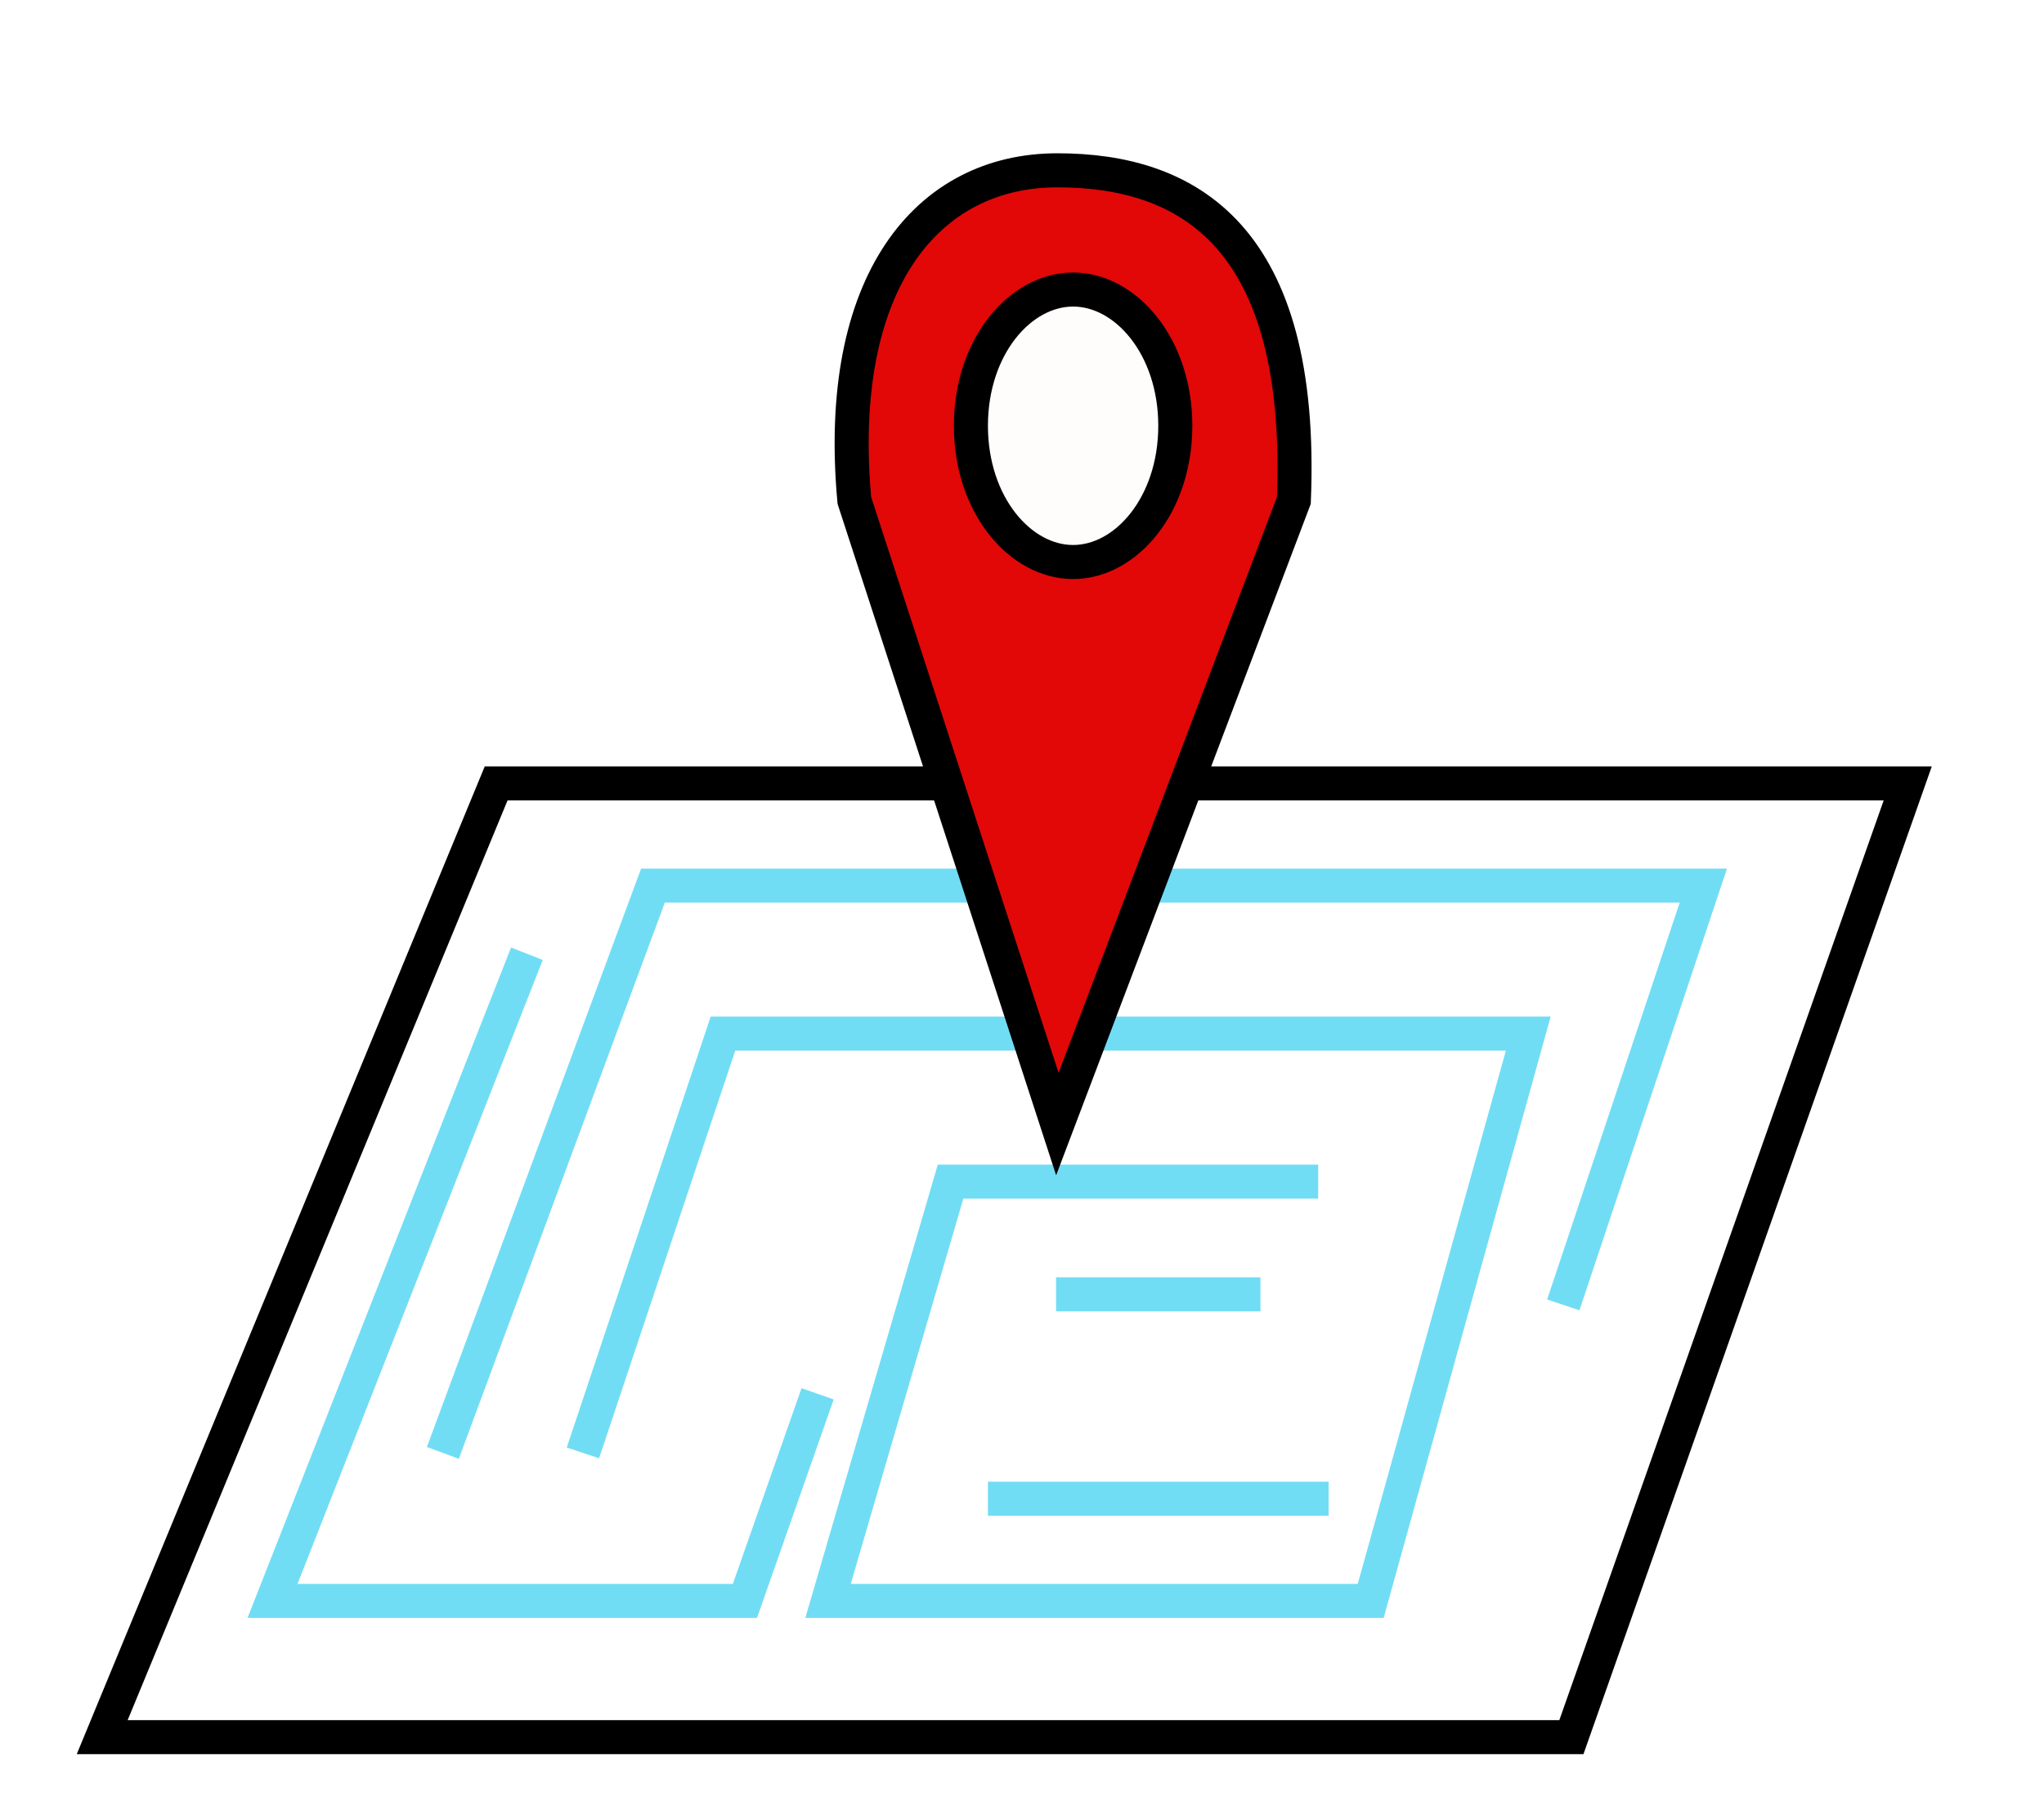 <svg width="60" height="53" viewBox="0 0 60 53" fill="none" xmlns="http://www.w3.org/2000/svg">
<rect width="60" height="53" fill="white"/>
<path d="M3 51L14.564 23H56L46.127 51H3Z" stroke="black"/>
<path d="M15.467 28L8 47H21.867L24 40.92" stroke="#71DDF4"/>
<path d="M13 42.655L19.167 26H50L45.889 38.31M17.111 42.655L21.222 30.345H44.861L40.236 47H24.306L27.903 34.69H38.694" stroke="#71DDF4"/>
<path d="M29 44H39" stroke="#71DDF4"/>
<path d="M31 38H37" stroke="#71DDF4"/>
<path d="M31.038 33L37.98 14.692C38.294 6.909 34.854 5 31.038 5C27.222 5 24.494 8.278 25.079 14.692L31.038 33Z" fill="#E20808" stroke="black"/>
<path d="M34.5 12.5C34.5 14.833 33.047 16.5 31.5 16.5C29.953 16.5 28.5 14.833 28.5 12.5C28.5 10.167 29.953 8.5 31.5 8.5C33.047 8.5 34.5 10.167 34.5 12.5Z" fill="#FFFCFC" stroke="black"/>
</svg>
